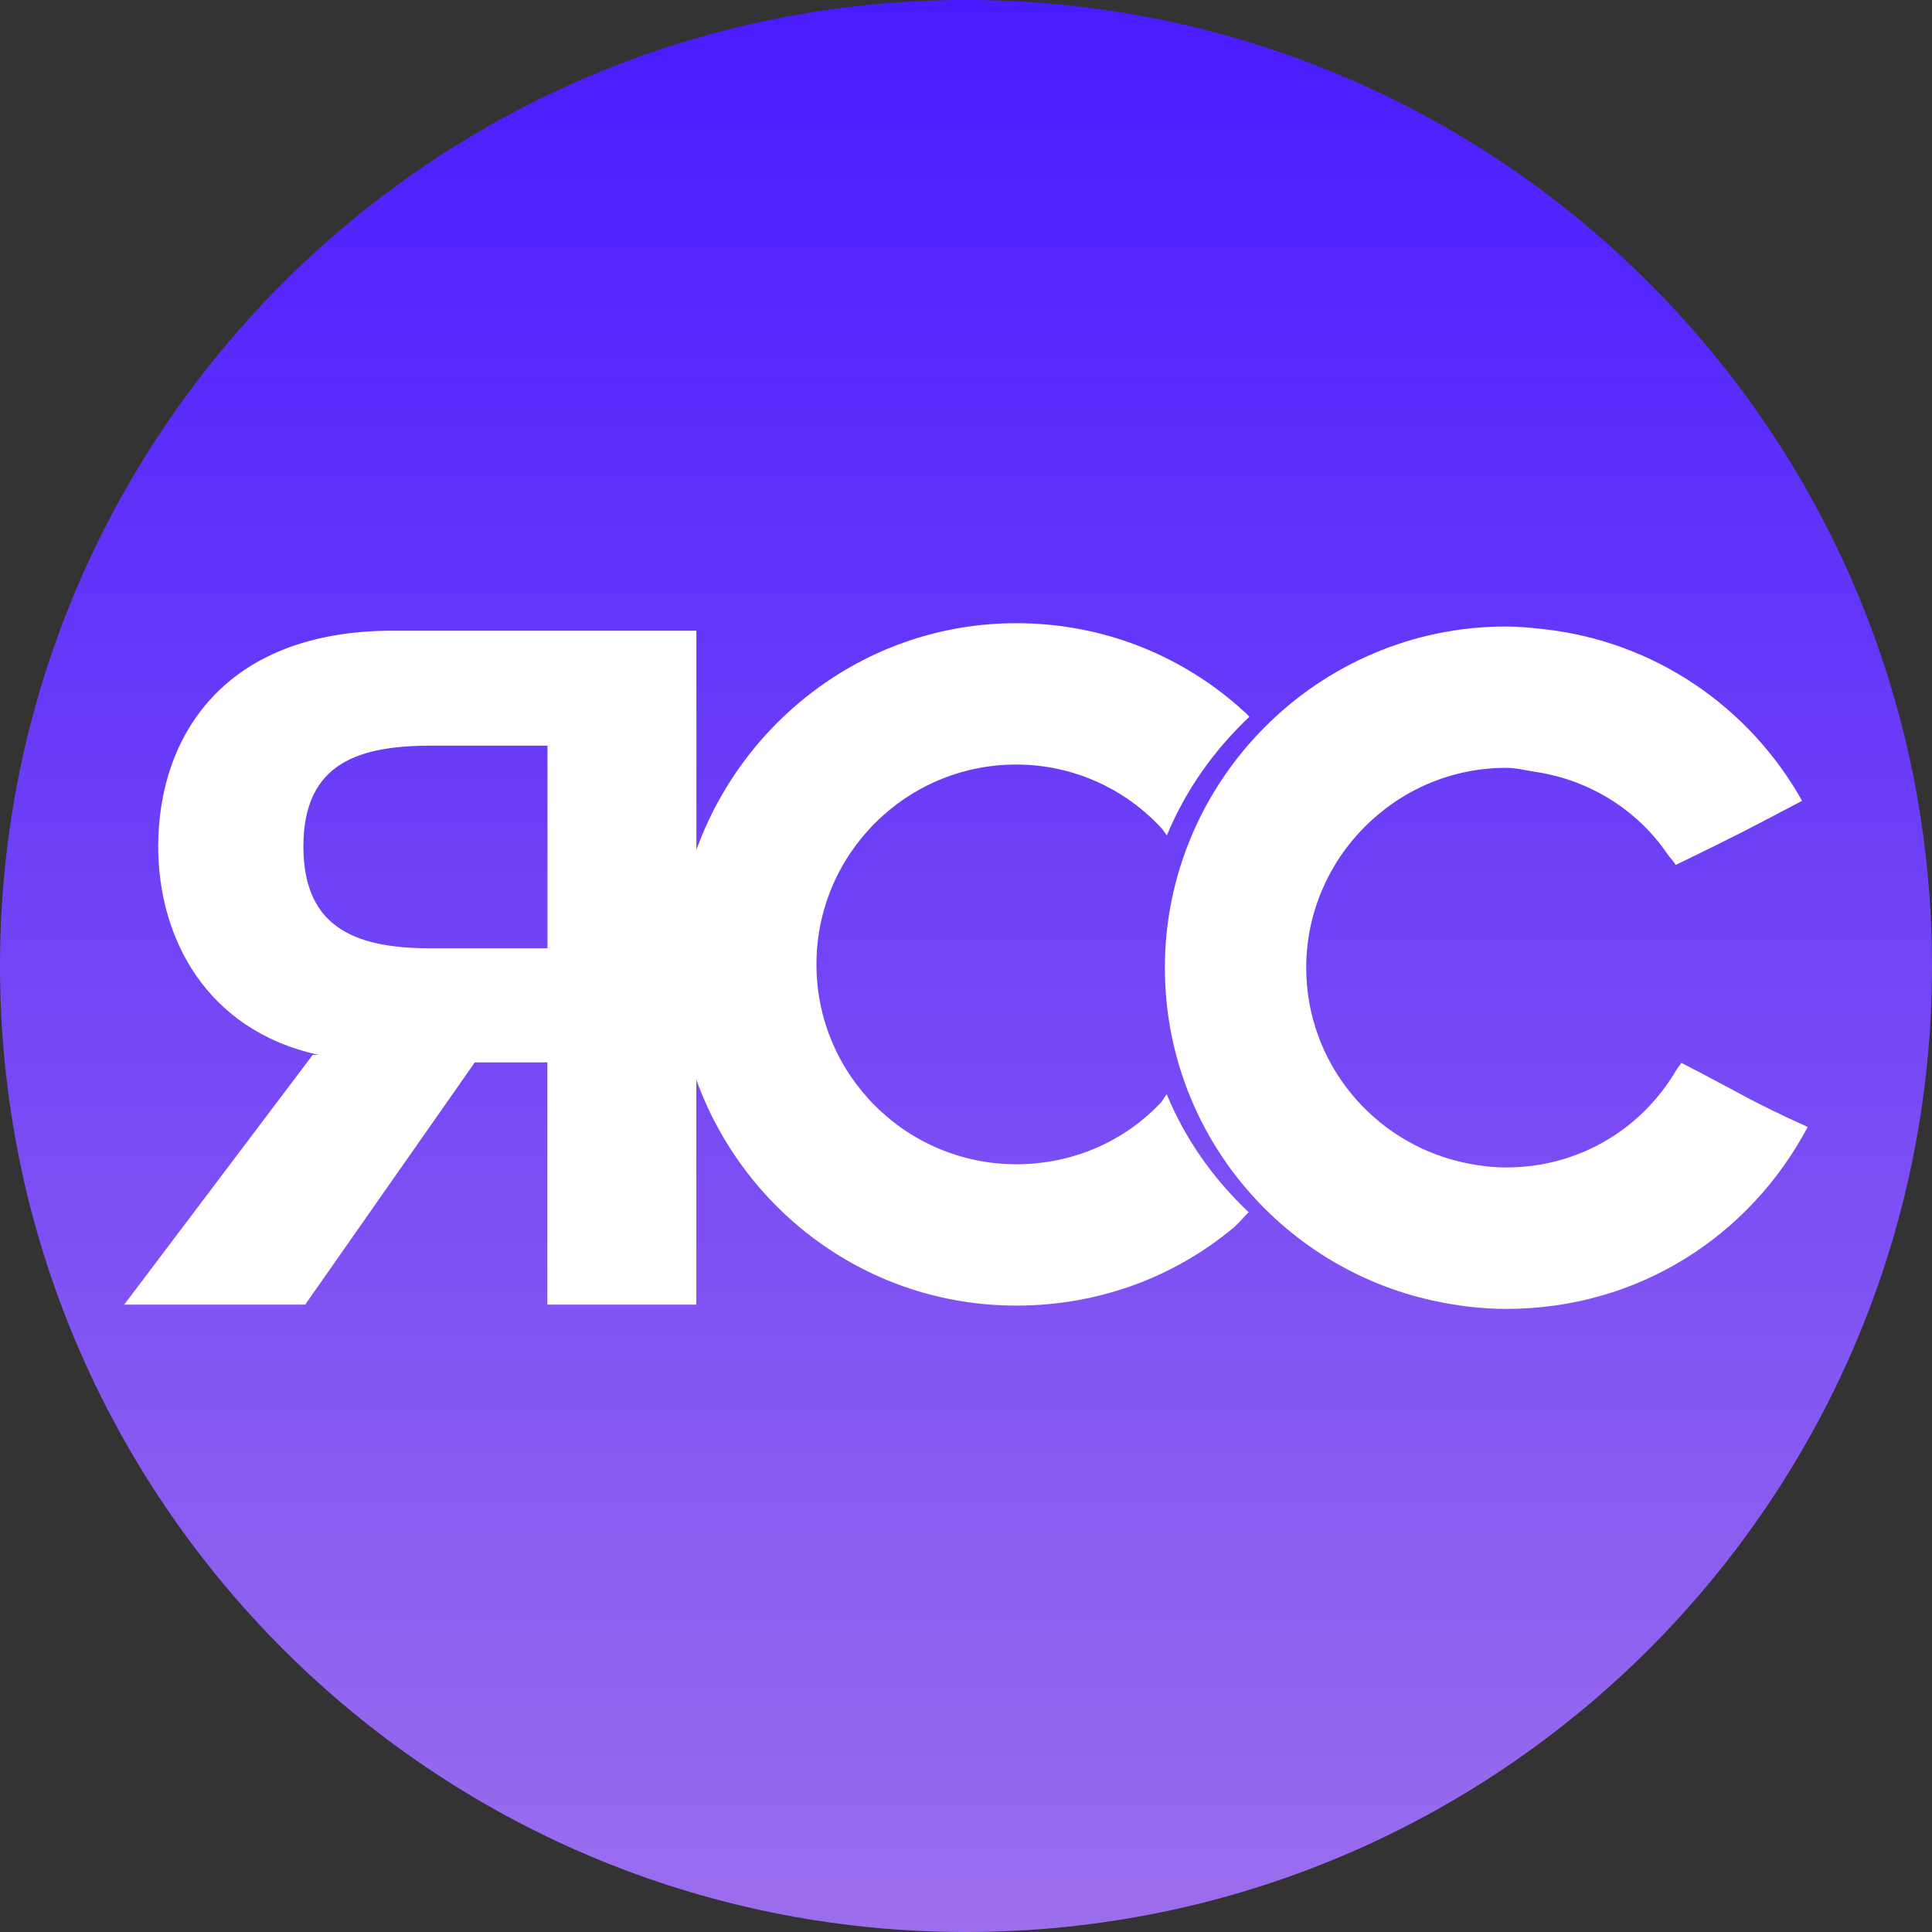 <svg width="488" height="488" viewBox="0 0 488 488" fill="none" xmlns="http://www.w3.org/2000/svg">
<rect x="0" y="0" width="488" height="488" fill="#333333" stroke="none"/>
<g clip-path="url(#clip0_239_38)">
<path d="M244 488C378.757 488 488 378.757 488 244C488 109.243 378.757 0 244 0C109.243 0 0 109.243 0 244C0 378.757 109.243 488 244 488Z" fill="url(#paint0_linear_239_38)"/>
<path d="M294.729 276.37C294.143 277.068 293.76 277.946 293.129 278.6C283.939 288.308 270.986 294.075 256.705 294.075C228.84 294.075 206.225 271.459 206.225 243.595C206.225 215.73 228.84 193.114 256.705 193.114C271.302 193.114 284.569 199.466 293.557 209.4C294.008 209.896 294.301 210.504 294.729 211.022C299.459 199.579 306.667 189.465 315.565 181.063C315.317 180.815 315.115 180.545 314.867 180.297C313.312 178.855 311.691 177.436 310.024 176.107C295.517 164.461 277.091 157.411 256.705 157.411C219.38 157.411 187.888 181.558 175.905 214.649V159.303H99.249C56.405 159.303 39.961 186.221 39.961 213.815C39.961 236.904 52.103 260.241 80.44 266.436H78.999L31.379 329.531H77.084L119.928 268.35H138.264V329.531H175.882V272.72C187.866 305.924 219.335 329.778 256.682 329.778C277.744 329.778 296.643 322.458 311.398 310.249C312.862 309.032 314.033 307.5 315.407 306.194C306.555 297.859 299.391 287.79 294.684 276.37H294.729ZM138.287 239.54H109.251C91.388 239.54 76.633 235.485 76.633 213.815C76.633 192.146 91.388 188.339 109.251 188.339H138.287V239.517V239.54Z" fill="white"/>
<path d="M424.703 268.463C424.365 269.071 423.847 269.544 423.509 270.13C414.679 285.267 398.753 294.886 380.417 294.886C376.542 294.886 372.803 294.345 369.176 293.534C346.741 288.398 329.936 268.396 329.936 244.428C329.936 216.811 352.552 193.948 380.417 193.948C382.94 193.948 385.282 194.578 387.715 194.939C401.704 197.034 413.71 204.737 421.166 215.73C421.819 216.676 422.698 217.465 423.261 218.478C439.457 210.617 440.651 209.918 455.18 202.282C442.003 178.743 418.012 161.826 389.315 158.852C386.386 158.537 383.435 158.244 380.417 158.244C332.797 158.244 294.233 197.281 294.233 244.428C294.233 285.695 323.246 320.07 361.968 328.517C367.915 329.824 374.065 330.612 380.417 330.612C413.98 330.612 442.093 312.051 456.599 284.659C441.372 277.744 440.876 276.798 424.703 268.463Z" fill="white"/>
</g>
<defs>
<linearGradient id="paint0_linear_239_38" x1="244" y1="0" x2="244" y2="488" gradientUnits="userSpaceOnUse">
<stop stop-color="#491BFF"/>
<stop offset="1" stop-color="#9C6EED"/>
</linearGradient>
<clipPath id="clip0_239_38">
<rect width="488" height="488" fill="white"/>
</clipPath>
</defs>
</svg>
